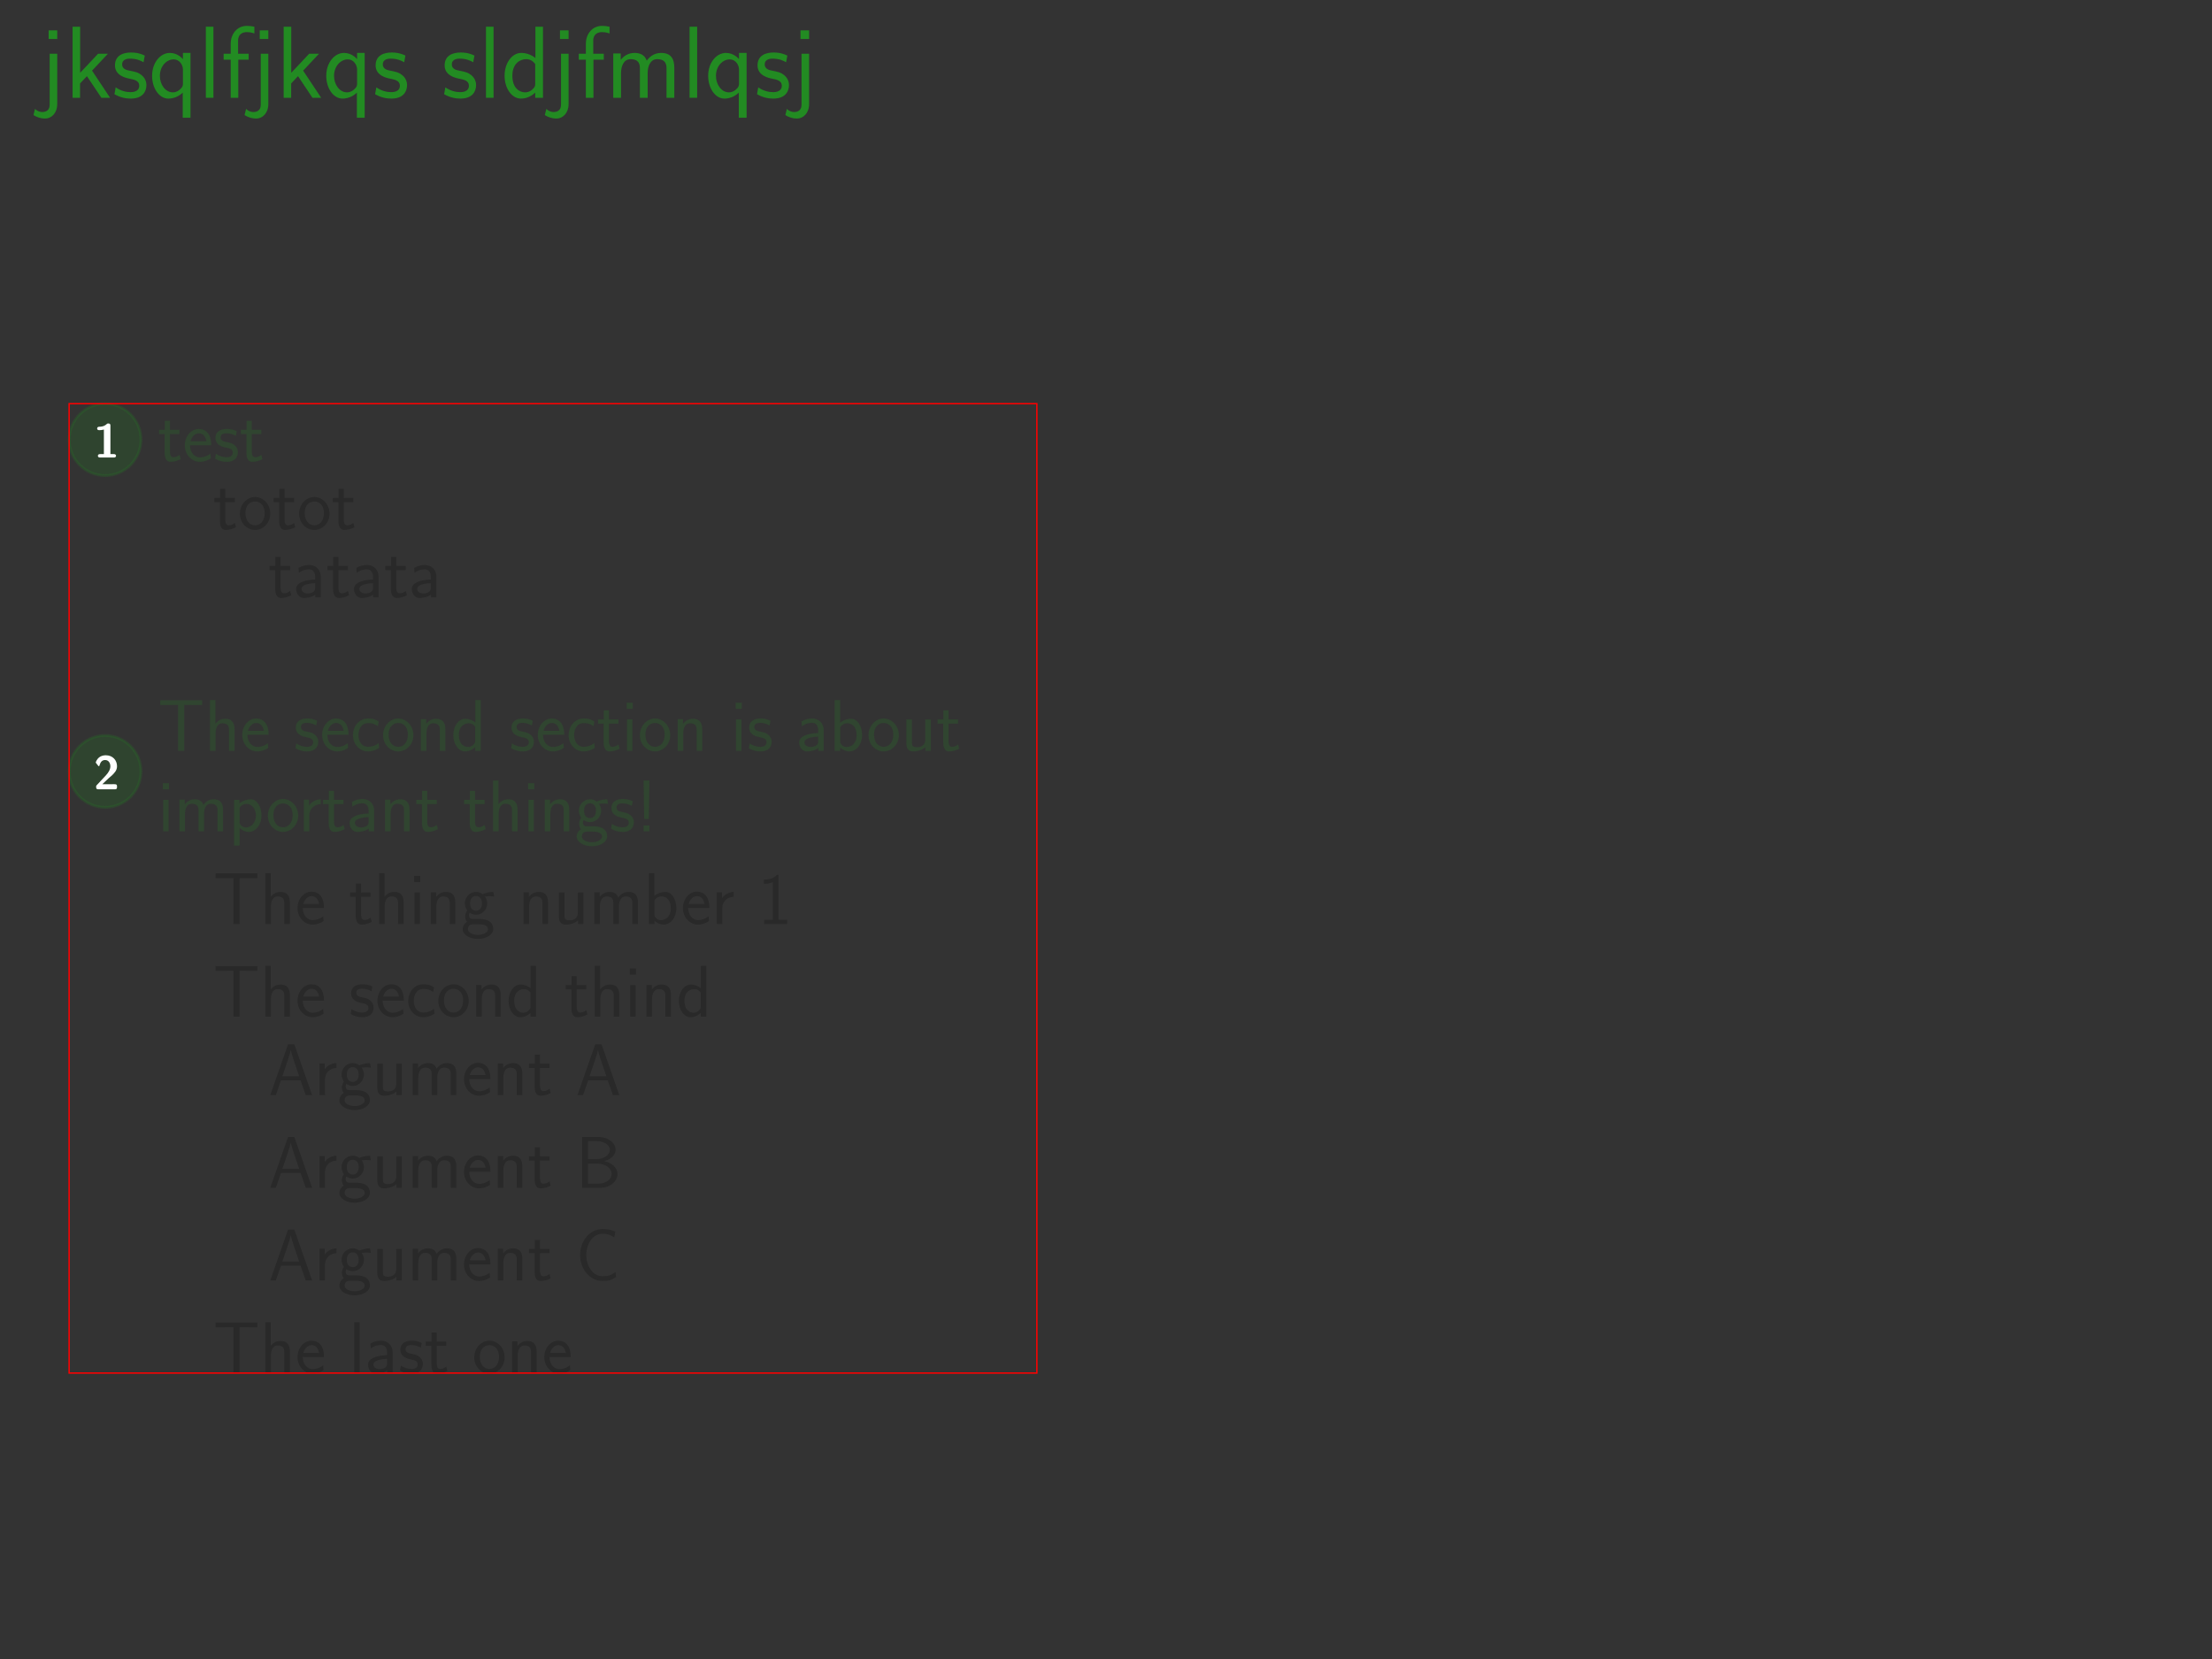 <?xml version="1.0" encoding="utf-8" standalone="no"?>
        <!DOCTYPE svg PUBLIC "-//W3C//DTD SVG 1.1//EN"
        "http://www.w3.org/Graphics/SVG/1.1/DTD/svg11.dtd">
        <svg width='800px' height='600px' style='background-color: white;'
        xmlns="http://www.w3.org/2000/svg" version="1.2" baseProfile="full"
        xmlns:xlink="http://www.w3.org/1999/xlink"
        xmlns:dc="http://purl.org/dc/elements/1.1/"
        xmlns:cc="http://creativecommons.org/ns#"
        xmlns:rdf="http://www.w3.org/1999/02/22-rdf-syntax-ns#"
        shape-rendering="geometricPrecision"
        ><rect width="100%" height="100%" fill="#333333" stroke="none"/><defs><path d='M15.259 -3.208C13.39 -1.953 12.525 -1.59 10.266 -1.59C6.36 -1.59 4.073 -5.802 4.073 -9.652C4.073 -13.752 6.416 -17.797 10.377 -17.797C12.162 -17.797 13.334 -17.295 14.757 -16.402L15.147 -18.606C13.808 -19.276 12.107 -19.583 10.405 -19.583C5.049 -19.583 1.73 -14.645 1.73 -9.652C1.73 -4.156 5.663 0.195 10.126 0.195C12.525 0.195 13.362 0 15.426 -1.311L15.259 -3.208Z' id='g_0'/><use id="g_1" transform="scale(1.071)" xlink:href="#g_0"/><path d='M10.098 -17.49H12.413C12.748 -17.49 13.083 -17.463 13.418 -17.463H16.905V-19.276H0.948V-17.463H4.435C4.77 -17.463 5.105 -17.49 5.44 -17.49H7.755V0H10.098V-17.49Z' id='g_2'/><use id="g_3" transform="scale(1.071)" xlink:href="#g_2"/><path d='M10.489 -7.894C10.489 -10.517 8.62 -12.33 6.109 -12.33C4.882 -12.33 3.543 -12.107 2.008 -11.214L2.176 -9.373C2.873 -9.875 4.073 -10.684 6.081 -10.684C7.504 -10.684 8.369 -9.596 8.369 -7.867V-6.806C3.905 -6.667 1.116 -5.384 1.116 -3.18C1.116 -2.036 1.813 0.223 4.129 0.223C4.547 0.223 6.806 0.167 8.424 -1.032V0H10.489V-7.894ZM8.369 -3.682C8.369 -3.18 8.369 -2.511 7.532 -2.008C6.806 -1.534 5.886 -1.478 5.495 -1.478C4.101 -1.478 3.152 -2.26 3.152 -3.236C3.152 -5.189 7.504 -5.384 8.369 -5.412V-3.682Z' id='g_4'/><use id="g_5" transform="scale(1.071)" xlink:href="#g_4"/><path d='M4.156 -19.359H2.092V0H4.212V-1.255C5.272 -0.223 6.555 0.223 7.699 0.223C10.377 0.223 12.553 -2.483 12.553 -6.025C12.553 -9.261 10.879 -12.218 8.397 -12.218C6.639 -12.218 5.077 -11.493 4.156 -10.74V-19.359ZM4.212 -9.094C4.826 -9.875 5.691 -10.517 6.918 -10.517C8.564 -10.517 10.433 -9.317 10.433 -6.025C10.433 -2.511 8.201 -1.478 6.667 -1.478C6.109 -1.478 5.523 -1.618 4.965 -2.092C4.212 -2.762 4.212 -3.18 4.212 -3.571V-9.094Z' id='g_6'/><use id="g_7" transform="scale(1.071)" xlink:href="#g_6"/><path d='M10.907 -6.109C10.907 -7.03 10.851 -8.815 9.959 -10.293C8.982 -11.883 7.392 -12.33 6.193 -12.33C3.292 -12.33 0.837 -9.596 0.837 -6.053C0.837 -2.594 3.375 0.223 6.583 0.223C7.839 0.223 9.373 -0.139 10.768 -1.144C10.768 -1.255 10.712 -1.869 10.684 -1.897C10.684 -1.953 10.6 -2.817 10.6 -2.929C9.261 -1.841 7.727 -1.478 6.611 -1.478C4.826 -1.478 2.901 -2.985 2.817 -6.109H10.907ZM3.041 -7.643C3.403 -9.178 4.631 -10.628 6.193 -10.628C6.611 -10.628 8.564 -10.572 9.066 -7.643H3.041Z' id='g_8'/><use id="g_9" transform="scale(1.071)" xlink:href="#g_8"/><path d='M4.686 -10.377H7.504V-11.995H4.631V-15.566C4.631 -17.546 6.137 -17.881 7.002 -17.881C7.281 -17.881 8.062 -17.881 9.066 -17.518V-19.359C8.424 -19.499 7.643 -19.583 7.03 -19.583C4.435 -19.583 2.622 -17.463 2.622 -14.701V-11.995H0.697V-10.377H2.622V0H4.686V-10.377Z' id='g_10'/><use id="g_11" transform="scale(1.071)" xlink:href="#g_10"/><path d='M4.129 -19.359H2.064V0H4.129V-19.359Z' id='g_12'/><use id="g_13" transform="scale(1.071)" xlink:href="#g_12"/><path d='M11.409 -8.145C11.409 -9.903 10.991 -12.218 7.839 -12.218C6.053 -12.218 4.882 -11.298 4.101 -10.349V-12.079H2.064V0H4.184V-6.751C4.184 -8.508 4.854 -10.517 6.751 -10.517C9.205 -10.517 9.289 -8.871 9.289 -7.922V0H11.409V-8.145Z' id='g_14'/><use id="g_15" transform="scale(1.071)" xlink:href="#g_14"/><path d='M12.33 -5.97C12.33 -9.54 9.68 -12.33 6.555 -12.33C3.347 -12.33 0.753 -9.457 0.753 -5.97C0.753 -2.427 3.431 0.223 6.528 0.223C9.708 0.223 12.33 -2.511 12.33 -5.97ZM6.555 -1.534C4.575 -1.534 2.873 -3.152 2.873 -6.193C2.873 -9.429 4.854 -10.628 6.528 -10.628C8.341 -10.628 10.21 -9.317 10.21 -6.193C10.21 -3.041 8.397 -1.534 6.555 -1.534Z' id='g_16'/><use id="g_17" transform="scale(1.071)" xlink:href="#g_16"/><path d='M8.982 -11.493C7.336 -12.274 6.053 -12.33 5.216 -12.33C3.236 -12.33 0.865 -11.632 0.865 -8.815S3.933 -5.384 4.77 -5.216C6.053 -4.965 7.476 -4.686 7.476 -3.292C7.476 -1.534 5.467 -1.534 5.105 -1.534C3.989 -1.534 2.455 -1.841 1.06 -2.845L0.725 -0.976C2.315 -0.056 3.85 0.223 5.133 0.223C8.564 0.223 9.429 -1.869 9.429 -3.459C9.429 -4.826 8.648 -5.746 8.118 -6.165C7.197 -6.89 6.862 -6.974 4.575 -7.448C4.184 -7.504 2.817 -7.811 2.817 -9.066C2.817 -10.656 4.575 -10.656 4.965 -10.656C6.779 -10.656 7.894 -10.098 8.648 -9.68L8.982 -11.493Z' id='g_18'/><use id="g_19" transform="scale(1.071)" xlink:href="#g_18"/><path d='M4.659 -10.377H8.285V-11.995H4.659V-15.426H2.678V-11.995H0.474V-10.377H2.622V-3.32C2.622 -1.73 2.985 0.223 4.826 0.223C6.221 0.223 7.504 -0.167 8.731 -0.809L8.285 -2.455C7.615 -1.869 6.806 -1.534 5.942 -1.534C4.714 -1.534 4.659 -3.096 4.659 -3.794V-10.377Z' id='g_20'/><use id="g_21" transform="scale(1.071)" xlink:href="#g_20"/><path d='M4.598 -8.652C4.598 -8.898 4.598 -9.273 4.028 -9.273C3.769 -9.273 3.717 -9.247 3.562 -9.092C3.329 -8.885 2.836 -8.405 1.554 -8.38C1.321 -8.38 0.984 -8.289 0.984 -7.913C0.984 -7.447 1.438 -7.447 1.606 -7.447C1.995 -7.447 2.448 -7.512 2.823 -7.615V-0.933H1.813C1.645 -0.933 1.192 -0.933 1.192 -0.466S1.645 0 1.813 0H5.504C5.647 0 6.126 0 6.126 -0.466S5.647 -0.933 5.504 -0.933H4.598V-8.652Z' id='g_22'/><path d='M7.791 -4.364C7.791 -5.021 7.751 -6.296 7.113 -7.352C6.416 -8.488 5.28 -8.807 4.423 -8.807C2.351 -8.807 0.598 -6.854 0.598 -4.324C0.598 -1.853 2.411 0.159 4.702 0.159C5.599 0.159 6.695 -0.1 7.691 -0.817C7.691 -0.897 7.651 -1.335 7.631 -1.355C7.631 -1.395 7.572 -2.012 7.572 -2.092C6.615 -1.315 5.519 -1.056 4.722 -1.056C3.447 -1.056 2.072 -2.132 2.012 -4.364H7.791ZM2.172 -5.46C2.431 -6.555 3.308 -7.592 4.423 -7.592C4.722 -7.592 6.117 -7.552 6.476 -5.46H2.172Z' id='g_23'/><path d='M6.416 -8.209C5.24 -8.767 4.324 -8.807 3.726 -8.807C2.311 -8.807 0.618 -8.309 0.618 -6.296S2.809 -3.846 3.407 -3.726C4.324 -3.547 5.34 -3.347 5.34 -2.351C5.34 -1.096 3.905 -1.096 3.646 -1.096C2.849 -1.096 1.753 -1.315 0.757 -2.032L0.518 -0.697C1.654 -0.04 2.75 0.159 3.666 0.159C6.117 0.159 6.735 -1.335 6.735 -2.471C6.735 -3.447 6.177 -4.105 5.798 -4.403C5.141 -4.922 4.902 -4.981 3.268 -5.32C2.989 -5.36 2.012 -5.579 2.012 -6.476C2.012 -7.611 3.268 -7.611 3.547 -7.611C4.842 -7.611 5.639 -7.213 6.177 -6.914L6.416 -8.209Z' id='g_24'/><path d='M3.328 -7.412H5.918V-8.568H3.328V-11.019H1.913V-8.568H0.339V-7.412H1.873V-2.371C1.873 -1.235 2.132 0.159 3.447 0.159C4.443 0.159 5.36 -0.12 6.237 -0.578L5.918 -1.753C5.44 -1.335 4.862 -1.096 4.244 -1.096C3.367 -1.096 3.328 -2.212 3.328 -2.71V-7.412Z' id='g_25'/><path d='M8.807 -4.264C8.807 -6.814 6.914 -8.807 4.682 -8.807C2.391 -8.807 0.538 -6.755 0.538 -4.264C0.538 -1.733 2.451 0.159 4.663 0.159C6.934 0.159 8.807 -1.793 8.807 -4.264ZM4.682 -1.096C3.268 -1.096 2.052 -2.252 2.052 -4.423C2.052 -6.735 3.467 -7.592 4.663 -7.592C5.958 -7.592 7.293 -6.655 7.293 -4.423C7.293 -2.172 5.998 -1.096 4.682 -1.096Z' id='g_26'/><path d='M0.842 -1.101C0.712 -0.971 0.712 -0.945 0.712 -0.725V-0.622C0.712 -0.155 0.855 0 1.334 0H5.776C6.268 0 6.398 -0.168 6.398 -0.622V-0.777C6.398 -0.984 6.398 -1.23 6.126 -1.347C6.035 -1.399 5.621 -1.399 5.362 -1.399C5.077 -1.399 4.766 -1.386 4.481 -1.386H2.383L4.093 -3.005C4.287 -3.173 4.779 -3.575 4.973 -3.756C5.686 -4.455 6.398 -5.142 6.398 -6.294C6.398 -7.874 5.258 -9.273 3.354 -9.273C2.901 -9.273 2.163 -9.208 1.541 -8.703C1.425 -8.613 0.829 -8.146 0.596 -7.279L1.243 -6.45C1.321 -6.346 1.36 -6.294 1.451 -6.294C1.567 -6.294 1.593 -6.385 1.632 -6.54C1.891 -7.434 2.331 -7.978 3.16 -7.978C4.17 -7.978 4.585 -7.059 4.585 -6.268C4.585 -5.44 4.093 -4.572 3.316 -3.743L0.842 -1.101Z' id='g_27'/><path d='M3.786 -13.828H2.192L2.351 -3.367H3.626L3.786 -13.828ZM2.192 0H3.786V-1.594H2.192V0Z' id='g_28'/><path d='M7.213 -12.493H8.867C9.106 -12.493 9.345 -12.473 9.584 -12.473H12.075V-13.768H0.677V-12.473H3.168C3.407 -12.473 3.646 -12.493 3.885 -12.493H5.539V0H7.213V-12.493Z' id='g_29'/><path d='M7.492 -5.639C7.492 -7.512 6.157 -8.807 4.364 -8.807C3.487 -8.807 2.531 -8.648 1.435 -8.01L1.554 -6.695C2.052 -7.054 2.909 -7.631 4.344 -7.631C5.36 -7.631 5.978 -6.854 5.978 -5.619V-4.862C2.79 -4.762 0.797 -3.846 0.797 -2.271C0.797 -1.455 1.295 0.159 2.949 0.159C3.248 0.159 4.862 0.12 6.017 -0.737V0H7.492V-5.639ZM5.978 -2.63C5.978 -2.271 5.978 -1.793 5.38 -1.435C4.862 -1.096 4.204 -1.056 3.925 -1.056C2.929 -1.056 2.252 -1.614 2.252 -2.311C2.252 -3.706 5.36 -3.846 5.978 -3.866V-2.63Z' id='g_30'/><path d='M2.969 -13.828H1.494V0H3.009V-0.897C3.766 -0.159 4.682 0.159 5.499 0.159C7.412 0.159 8.966 -1.773 8.966 -4.304C8.966 -6.615 7.771 -8.727 5.998 -8.727C4.742 -8.727 3.626 -8.209 2.969 -7.671V-13.828ZM3.009 -6.496C3.447 -7.054 4.065 -7.512 4.941 -7.512C6.117 -7.512 7.452 -6.655 7.452 -4.304C7.452 -1.793 5.858 -1.056 4.762 -1.056C4.364 -1.056 3.945 -1.156 3.547 -1.494C3.009 -1.973 3.009 -2.271 3.009 -2.55V-6.496Z' id='g_31'/><path d='M7.671 -7.95C7.671 -8.09 6.755 -8.488 6.516 -8.568C5.858 -8.807 5.021 -8.807 4.802 -8.807C2.212 -8.807 0.658 -6.555 0.658 -4.284C0.658 -1.893 2.391 0.159 4.722 0.159C6.057 0.159 7.014 -0.279 7.791 -0.797L7.671 -2.112C6.814 -1.455 5.818 -1.096 4.742 -1.096C3.188 -1.096 2.172 -2.451 2.172 -4.304C2.172 -5.738 2.829 -7.552 4.822 -7.552C5.918 -7.552 6.535 -7.333 7.452 -6.715L7.671 -7.95Z' id='g_32'/><path d='M8.13 -13.828H6.655V-7.731C6.037 -8.249 5.021 -8.727 3.905 -8.727C2.092 -8.727 0.658 -6.755 0.658 -4.284S2.072 0.159 3.846 0.159C5.22 0.159 6.137 -0.578 6.615 -0.996V0H8.13V-13.828ZM6.615 -2.67C6.615 -2.391 6.615 -2.092 5.998 -1.554C5.599 -1.215 5.121 -1.056 4.663 -1.056C3.587 -1.056 2.172 -1.853 2.172 -4.264C2.172 -6.775 3.766 -7.512 4.862 -7.512C5.599 -7.512 6.197 -7.153 6.615 -6.555V-2.67Z' id='g_33'/><path d='M8.867 -8.727C7.731 -8.707 6.755 -8.488 5.958 -8.11C5.3 -8.628 4.623 -8.727 4.164 -8.727C2.431 -8.727 1.116 -7.293 1.116 -5.619C1.116 -4.543 1.714 -3.726 1.753 -3.686C1.395 -3.188 1.196 -2.65 1.196 -2.052C1.196 -1.355 1.474 -0.857 1.694 -0.578C0.658 0.06 0.518 1.036 0.518 1.415C0.518 2.869 2.331 4.065 4.663 4.065C7.014 4.065 8.827 2.869 8.827 1.395C8.827 -1.355 5.778 -1.375 4.941 -1.375H3.328C3.029 -1.375 2.232 -1.375 2.232 -2.391C2.232 -2.79 2.411 -3.049 2.431 -3.068C2.73 -2.849 3.347 -2.511 4.164 -2.511C5.818 -2.511 7.193 -3.905 7.193 -5.619C7.193 -6.575 6.755 -7.273 6.575 -7.512H6.635C6.695 -7.512 7.532 -7.572 7.831 -7.572C8.468 -7.572 8.528 -7.552 9.086 -7.492L8.867 -8.727ZM4.164 -3.606C3.487 -3.606 2.531 -4.025 2.531 -5.619C2.531 -7.352 3.626 -7.631 4.144 -7.631C4.822 -7.631 5.778 -7.213 5.778 -5.619C5.778 -3.885 4.682 -3.606 4.164 -3.606ZM4.922 0.08C5.4 0.08 7.412 0.08 7.412 1.435C7.412 2.291 6.177 2.969 4.682 2.969C3.168 2.969 1.933 2.311 1.933 1.415C1.933 1.315 1.933 0.08 3.308 0.08H4.922Z' id='g_34'/><path d='M8.149 -5.818C8.149 -7.073 7.851 -8.727 5.599 -8.727C4.344 -8.727 3.527 -8.11 2.949 -7.432V-13.828H1.474V0H2.989V-4.822C2.989 -6.077 3.467 -7.512 4.822 -7.512C6.575 -7.512 6.635 -6.336 6.635 -5.659V0H8.149V-5.818Z' id='g_35'/><path d='M3.049 -13.111H1.375V-11.437H3.049V-13.111ZM2.949 -8.568H1.474V0H2.949V-8.568Z' id='g_36'/><path d='M13.35 -5.818C13.35 -7.153 13.011 -8.727 10.78 -8.727C9.285 -8.727 8.389 -7.791 7.99 -7.213C7.631 -8.269 6.795 -8.727 5.599 -8.727C4.244 -8.727 3.387 -7.95 2.929 -7.392V-8.628H1.474V0H2.989V-4.822C2.989 -5.998 3.427 -7.512 4.842 -7.512C6.655 -7.512 6.655 -6.237 6.655 -5.659V0H8.169V-4.822C8.169 -5.998 8.608 -7.512 10.022 -7.512C11.836 -7.512 11.836 -6.237 11.836 -5.659V0H13.35V-5.818Z' id='g_37'/><path d='M8.149 -5.818C8.149 -7.073 7.851 -8.727 5.599 -8.727C4.324 -8.727 3.487 -8.07 2.929 -7.392V-8.628H1.474V0H2.989V-4.822C2.989 -6.077 3.467 -7.512 4.822 -7.512C6.575 -7.512 6.635 -6.336 6.635 -5.659V0H8.149V-5.818Z' id='g_38'/><path d='M3.009 -0.897C3.666 -0.259 4.563 0.159 5.519 0.159C7.372 0.159 8.966 -1.753 8.966 -4.304C8.966 -6.655 7.771 -8.727 6.057 -8.727C5.061 -8.727 3.866 -8.369 2.969 -7.651V-8.568H1.494V3.885H3.009V-0.897ZM3.009 -6.476C3.168 -6.715 3.846 -7.472 4.941 -7.472C6.336 -7.472 7.452 -6.037 7.452 -4.304C7.452 -2.331 6.097 -1.056 4.762 -1.056C4.364 -1.056 3.945 -1.156 3.547 -1.494C3.009 -1.973 3.009 -2.271 3.009 -2.55V-6.476Z' id='g_39'/><path d='M2.969 -4.244C2.969 -6.117 4.344 -7.372 6.097 -7.412V-8.727C4.822 -8.707 3.626 -8.07 2.909 -7.034V-8.628H1.494V0H2.969V-4.244Z' id='g_40'/><path d='M8.149 -8.568H6.635V-3.068C6.635 -1.594 5.559 -0.996 4.423 -0.996C3.108 -0.996 2.989 -1.435 2.989 -2.252V-8.568H1.474V-2.152C1.474 -0.598 2.012 0.159 3.387 0.159C4.065 0.159 5.599 0 6.675 -0.996V0H8.149V-8.568Z' id='g_41'/><path d='M5.659 -13.39H5.28C4.204 -12.274 2.949 -12.115 1.674 -12.075V-10.919C2.252 -10.939 3.188 -10.979 4.125 -11.397V-1.156H1.773V0H8.01V-1.156H5.659V-13.39Z' id='g_42'/><path d='M2.949 -13.828H1.474V0H2.949V-13.828Z' id='g_43'/><path d='M1.243 -7.188C1.347 -7.033 1.412 -7.033 1.438 -7.033C1.528 -7.033 1.554 -7.084 1.619 -7.175C2.279 -8.121 3.199 -8.121 3.367 -8.121C4.196 -8.121 4.313 -7.693 4.313 -7.059C4.313 -6.877 4.313 -6.256 3.911 -5.763C3.6 -5.401 3.277 -5.375 2.888 -5.349C2.746 -5.336 2.5 -5.323 2.461 -5.297C2.37 -5.258 2.37 -5.181 2.37 -4.973V-4.74C2.37 -4.403 2.383 -4.391 2.72 -4.391H3.29C4.468 -4.391 4.611 -3.652 4.611 -2.655C4.611 -1.787 4.52 -0.933 3.341 -0.933C2.927 -0.933 1.969 -1.023 1.101 -1.839C0.984 -1.956 0.971 -1.969 0.92 -1.969C0.79 -1.969 0.764 -1.852 0.751 -1.826C0.751 -1.813 0.596 -0.997 0.596 -0.933C0.596 -0.764 1.71 0.285 3.406 0.285C5.634 0.285 6.515 -0.907 6.515 -2.629C6.515 -3.795 5.893 -4.585 4.727 -4.883C5.776 -5.453 6.126 -6.294 6.126 -7.033C6.126 -9.105 4.274 -9.273 3.432 -9.273C1.658 -9.273 0.79 -8.004 0.79 -7.9C0.79 -7.823 0.868 -7.719 0.881 -7.706L1.243 -7.188Z' id='g_44'/><path d='M8.568 -13.848H6.974V-12.254H8.568V-13.848ZM8.508 -8.568H7.034V0H8.508V-8.568ZM3.347 -7.412H5.519V-8.568H3.308V-11.178C3.308 -12.234 3.786 -12.772 4.423 -12.772C4.802 -12.772 5.181 -12.672 5.519 -12.493V-13.828C5.36 -13.868 4.902 -13.988 4.423 -13.988C2.929 -13.988 1.873 -12.473 1.873 -10.54V-8.568H0.498V-7.412H1.873V0H3.347V-7.412Z' id='g_45'/><path d='M0.505 -3.393C0.401 -3.199 0.401 -3.16 0.401 -2.927V-2.603C0.401 -2.189 0.492 -1.982 1.023 -1.982H3.937V-0.622C3.937 -0.207 4.028 0 4.559 0H4.922C5.414 0 5.543 -0.168 5.543 -0.622V-1.982H6.087C6.489 -1.982 6.709 -2.072 6.709 -2.59C6.709 -3.069 6.54 -3.199 6.087 -3.199H5.543V-8.367C5.543 -8.833 5.401 -8.988 4.922 -8.988H3.976C3.73 -8.988 3.536 -8.988 3.38 -8.69L0.505 -3.393ZM1.748 -3.199C3.821 -7.007 3.937 -7.408 4.002 -7.628H4.015V-3.199H1.748Z' id='g_46'/><path d='M10.899 -2.291C9.564 -1.395 8.946 -1.136 7.333 -1.136C4.543 -1.136 2.909 -4.144 2.909 -6.894C2.909 -9.823 4.583 -12.712 7.412 -12.712C8.687 -12.712 9.524 -12.354 10.54 -11.716L10.819 -13.29C9.863 -13.768 8.648 -13.988 7.432 -13.988C3.606 -13.988 1.235 -10.461 1.235 -6.894C1.235 -2.969 4.045 0.139 7.233 0.139C8.946 0.139 9.544 0 11.019 -0.936L10.899 -2.291Z' id='g_47'/><path d='M10.74 -11.13C10.74 -11.326 9.457 -11.883 9.122 -11.995C8.201 -12.33 7.03 -12.33 6.723 -12.33C3.096 -12.33 0.921 -9.178 0.921 -5.998C0.921 -2.65 3.347 0.223 6.611 0.223C8.48 0.223 9.819 -0.391 10.907 -1.116L10.74 -2.957C9.54 -2.036 8.145 -1.534 6.639 -1.534C4.463 -1.534 3.041 -3.431 3.041 -6.025C3.041 -8.034 3.961 -10.572 6.751 -10.572C8.285 -10.572 9.15 -10.266 10.433 -9.401L10.74 -11.13Z' id='g_48'/><path d='M11.381 -19.359H9.317V-10.823C8.452 -11.549 7.03 -12.218 5.467 -12.218C2.929 -12.218 0.921 -9.457 0.921 -5.998S2.901 0.223 5.384 0.223C7.309 0.223 8.592 -0.809 9.261 -1.395V0H11.381V-19.359ZM9.261 -3.738C9.261 -3.347 9.261 -2.929 8.397 -2.176C7.839 -1.702 7.169 -1.478 6.528 -1.478C5.021 -1.478 3.041 -2.594 3.041 -5.97C3.041 -9.484 5.272 -10.517 6.806 -10.517C7.839 -10.517 8.675 -10.014 9.261 -9.178V-3.738Z' id='g_49'/><path d='M11.409 -8.145C11.409 -9.903 10.991 -12.218 7.839 -12.218C6.081 -12.218 4.937 -11.353 4.129 -10.405V-19.359H2.064V0H4.184V-6.751C4.184 -8.508 4.854 -10.517 6.751 -10.517C9.205 -10.517 9.289 -8.871 9.289 -7.922V0H11.409V-8.145Z' id='g_50'/><path d='M4.268 -18.355H1.925V-16.012H4.268V-18.355ZM4.129 -11.995H2.064V0H4.129V-11.995Z' id='g_51'/><path d='M7.922 -18.746H7.392C5.886 -17.184 4.129 -16.96 2.343 -16.905V-15.287C3.152 -15.315 4.463 -15.37 5.774 -15.956V-1.618H2.483V0H11.214V-1.618H7.922V-18.746Z' id='g_52'/><path d='M11.409 -11.995H9.289V-4.296C9.289 -2.232 7.783 -1.395 6.193 -1.395C4.352 -1.395 4.184 -2.008 4.184 -3.152V-11.995H2.064V-3.013C2.064 -0.837 2.817 0.223 4.742 0.223C5.691 0.223 7.839 0 9.345 -1.395V0H11.409V-11.995Z' id='g_53'/><path d='M7.197 -5.914C7.978 -6.723 9.15 -7.699 9.959 -8.675C10.74 -9.624 11.772 -10.963 11.772 -12.916C11.772 -15.984 9.708 -18.746 6.193 -18.746C3.431 -18.746 1.841 -17.016 1.088 -14.31L2.176 -12.804C2.79 -15.342 3.654 -16.96 5.83 -16.96C8.229 -16.96 9.568 -15.008 9.568 -12.86C9.568 -10.293 7.615 -8.313 6.137 -6.834C4.491 -5.189 2.873 -3.515 1.311 -1.785V0H11.772V-1.897H7.03C6.695 -1.897 6.36 -1.869 6.025 -1.869H3.236V-1.897L7.197 -5.914Z' id='g_54'/><path d='M7.073 -13.828H5.36L0.518 0H2.032L3.427 -4.025H8.767L10.182 0H11.915L7.073 -13.828ZM8.389 -5.141H3.806C4.762 -7.93 5.958 -11.397 6.097 -12.294H6.117C6.257 -11.477 6.655 -10.281 6.994 -9.265L8.389 -5.141Z' id='g_55'/><path d='M1.773 -13.828V0H6.735C9.445 0 11.417 -1.793 11.417 -3.746C11.417 -5.26 10.122 -6.795 7.791 -7.233C10.381 -7.99 10.899 -9.504 10.899 -10.361C10.899 -12.154 8.946 -13.828 6.217 -13.828H1.773ZM3.387 -7.791V-12.712H5.679C7.731 -12.712 9.345 -11.656 9.345 -10.341C9.345 -9.146 8.07 -7.791 5.499 -7.791H3.387ZM3.387 -1.116V-6.575H6.037C8.189 -6.575 9.843 -5.24 9.843 -3.766C9.843 -2.411 8.389 -1.116 6.177 -1.116H3.387Z' id='g_56'/><path d='M4.854 -18.355H2.511V-16.012H4.854V-18.355ZM-1.618 4.714C-0.725 5.272 0.363 5.663 1.534 5.663C3.292 5.663 4.854 4.156 4.854 1.674V-11.995H2.79V1.925C2.79 3.626 1.506 3.877 0.781 3.877C0.167 3.877 -0.558 3.682 -1.2 3.013L-1.618 4.714Z' id='g_57'/><path d='M7.392 -7.392L11.716 -11.995H9.038L4.156 -6.806V-19.359H2.092V0H4.129V-3.905L5.998 -5.886L9.931 0H12.302L7.392 -7.392Z' id='g_58'/><path d='M18.69 -8.145C18.69 -10.014 18.216 -12.218 15.091 -12.218C12.999 -12.218 11.744 -10.907 11.186 -10.098C10.684 -11.577 9.512 -12.218 7.839 -12.218C5.942 -12.218 4.742 -11.13 4.101 -10.349V-12.079H2.064V0H4.184V-6.751C4.184 -8.397 4.798 -10.517 6.779 -10.517C9.317 -10.517 9.317 -8.731 9.317 -7.922V0H11.437V-6.751C11.437 -8.397 12.051 -10.517 14.031 -10.517C16.57 -10.517 16.57 -8.731 16.57 -7.922V0H18.69V-8.145Z' id='g_59'/><path d='M11.381 -12.218H9.317V-10.517C9.205 -10.656 7.922 -12.218 5.746 -12.218C3.208 -12.218 0.921 -9.624 0.921 -5.97C0.921 -2.594 2.845 0.223 5.356 0.223C6.528 0.223 8.006 -0.195 9.261 -1.395V5.44H11.381V-12.218ZM9.317 -3.822C9.317 -3.459 9.317 -2.957 8.452 -2.232C8.229 -2.036 7.615 -1.478 6.555 -1.478C4.575 -1.478 3.041 -3.543 3.041 -5.97C3.041 -8.675 4.91 -10.461 6.806 -10.461C8.397 -10.461 9.317 -8.899 9.317 -7.727V-3.822Z' id='g_60'/><path d='M5.181 -3.706V-4.862H0.199V-3.706H5.181Z' id='g_61'/><path d='M9.903 -19.359H7.504L0.725 0H2.845L4.798 -5.635H12.274L14.255 0H16.681L9.903 -19.359ZM11.744 -7.197H5.328C6.667 -11.102 8.341 -15.956 8.536 -17.211H8.564C8.759 -16.068 9.317 -14.394 9.791 -12.971L11.744 -7.197Z' id='g_62'/><path d='M8.536 -1.897C6.304 -1.897 5.3 -1.897 4.798 -1.869V-9.178H13.446V-10.879H4.798V-17.518H8.397C8.731 -17.518 9.066 -17.49 9.401 -17.49H14.171V-19.304H2.455V0H14.533V-1.925L8.536 -1.897Z' id='g_63'/><path d='M4.77 -19.359H2.427V0H4.77V-19.359Z' id='g_64'/><path d='M7.281 -1.813C6.946 -1.813 6.611 -1.785 6.276 -1.785H4.798V-19.359H2.455V0H13.083V-1.813H7.281Z' id='g_65'/><path d='M9.178 -8.062C12.525 -8.062 15.259 -10.656 15.259 -13.725C15.259 -16.737 12.637 -19.359 9.01 -19.359H2.483V0H4.826V-8.062H9.178ZM8.397 -17.797C11.632 -17.797 13.055 -15.761 13.055 -13.725C13.055 -11.828 11.744 -9.68 8.397 -9.68H4.77V-17.797H8.397Z' id='g_66'/></defs><defs><g id="f04d50c27d1256a87a89774270c15e40" transform="translate(0,0)" class="circle" ><circle cx="13.0" cy="13.0" r="13" style="fill:ForestGreen;stroke-width:1px;opacity:0.2;stroke:ForestGreen;" /></g><g id="29bc3b028a8cd6e8929fdc5131898996" transform="translate(8.769,7.526)" class="text" >b'<g id="page1" opacity="1" transform="scale(1.328) translate(57.1,72.0)"><g fill="#ffffff"><use x="-57.056" xlink:href="#g_22" y="-63.006"/></g></g>'</g><g id="5c17158ed2f3091292870f53acad0324" transform="translate(32.0,6.175)" class="text" >b'<g id="page2" opacity="0.2" transform="scale(1.328) translate(57.1,72.0)"><a style="fill:black;" xlink:href="#1-0" xlink:title="1-0"><g fill="#228b22"><use x="-57.056" xlink:href="#g_25" y="-60.972"/><use x="-50.29" xlink:href="#g_23" y="-60.972"/><use x="-41.962" xlink:href="#g_24" y="-60.972"/><use x="-34.779" xlink:href="#g_25" y="-60.972"/></g><rect fill="white" fill-opacity="0" height="11.028" width="29.043" x="-57.056" y="-72"/></a></g>'</g><g id="a3a9adf795b7807ca2c76a830d27b4a2" transform="translate(52.0,30.8)" class="text" >b'<g id="page3" opacity="0.2" transform="scale(1.328) translate(57.1,72.0)"><a style="fill:black;" xlink:href="#1-0" xlink:title="1-0"><use x="-57.056" xlink:href="#g_25" y="-60.972"/><use x="-50.29" xlink:href="#g_26" y="-60.972"/><use x="-40.921" xlink:href="#g_25" y="-60.972"/><use x="-34.155" xlink:href="#g_26" y="-60.972"/><use x="-24.786" xlink:href="#g_25" y="-60.972"/><rect fill="white" fill-opacity="0" height="11.028" width="39.036" x="-57.056" y="-72"/></a></g>'</g><g id="aedb804bce4865d7a1c740cda16266ce" transform="translate(72.0,55.4)" class="text" >b'<g id="page4" opacity="0.2" transform="scale(1.328) translate(57.1,72.0)"><a style="fill:black;" xlink:href="#2-0" xlink:title="2-0"><use x="-57.056" xlink:href="#g_25" y="-60.972"/><use x="-50.29" xlink:href="#g_30" y="-60.972"/><use x="-41.305" xlink:href="#g_25" y="-60.972"/><use x="-34.539" xlink:href="#g_30" y="-60.972"/><use x="-25.555" xlink:href="#g_25" y="-60.972"/><use x="-18.788" xlink:href="#g_30" y="-60.972"/><rect fill="white" fill-opacity="0" height="11.028" width="47.252" x="-57.056" y="-72"/></a></g>'</g><g id="cea3d62651f5e52d712ebeba5ef6708e" transform="translate(0,120.0)" class="circle" ><circle cx="13.0" cy="13.0" r="13" style="fill:ForestGreen;stroke-width:1px;opacity:0.2;stroke:ForestGreen;" /></g><g id="fefa9e501850e82c4071c527a0be57de" transform="translate(8.769,127.526)" class="text" >b'<g id="page5" opacity="1" transform="scale(1.328) translate(57.1,72.0)"><g fill="#ffffff"><use x="-57.056" xlink:href="#g_27" y="-63.006"/></g></g>'</g><g id="6616be16cf57da8a49614b88cf6edd37" transform="translate(32.0,107.178)" class="text" >b'<g id="page6" opacity="0.2" transform="scale(1.328) translate(57.1,72.0)"><a style="fill:black;" xlink:href="#3-0" xlink:title="3-0"><g fill="#228b22"><use x="-57.056" xlink:href="#g_29" y="-58.163"/><use x="-44.292" xlink:href="#g_35" y="-58.163"/><use x="-34.651" xlink:href="#g_23" y="-58.163"/><use x="-20.078" xlink:href="#g_24" y="-58.163"/><use x="-12.895" xlink:href="#g_23" y="-58.163"/><use x="-4.567" xlink:href="#g_32" y="-58.163"/><use x="3.761" xlink:href="#g_26" y="-58.163"/><use x="13.129" xlink:href="#g_38" y="-58.163"/><use x="22.77" xlink:href="#g_33" y="-58.163"/><use x="38.657" xlink:href="#g_24" y="-58.163"/><use x="45.84" xlink:href="#g_23" y="-58.163"/><use x="54.168" xlink:href="#g_32" y="-58.163"/><use x="62.495" xlink:href="#g_25" y="-58.163"/><use x="69.262" xlink:href="#g_36" y="-58.163"/><use x="73.698" xlink:href="#g_26" y="-58.163"/><use x="83.067" xlink:href="#g_38" y="-58.163"/><use x="98.953" xlink:href="#g_36" y="-58.163"/><use x="103.39" xlink:href="#g_24" y="-58.163"/><use x="116.818" xlink:href="#g_30" y="-58.163"/><use x="125.802" xlink:href="#g_31" y="-58.163"/><use x="135.964" xlink:href="#g_26" y="-58.163"/><use x="145.333" xlink:href="#g_41" y="-58.163"/><use x="154.974" xlink:href="#g_25" y="-58.163"/></g><rect fill="white" fill-opacity="0" height="13.837" width="218.796" x="-57.056" y="-72"/><g fill="#228b22"><use x="-57.056" xlink:href="#g_36" y="-36.245"/><use x="-52.62" xlink:href="#g_37" y="-36.245"/><use x="-37.774" xlink:href="#g_39" y="-36.245"/><use x="-27.613" xlink:href="#g_26" y="-36.245"/><use x="-18.764" xlink:href="#g_40" y="-36.245"/><use x="-12.382" xlink:href="#g_25" y="-36.245"/><use x="-5.616" xlink:href="#g_30" y="-36.245"/><use x="3.368" xlink:href="#g_38" y="-36.245"/><use x="13.009" xlink:href="#g_25" y="-36.245"/><use x="26.021" xlink:href="#g_25" y="-36.245"/><use x="32.788" xlink:href="#g_35" y="-36.245"/><use x="42.429" xlink:href="#g_36" y="-36.245"/><use x="46.865" xlink:href="#g_38" y="-36.245"/><use x="56.506" xlink:href="#g_34" y="-36.245"/><use x="65.875" xlink:href="#g_24" y="-36.245"/><use x="73.057" xlink:href="#g_28" y="-36.245"/></g><rect fill="white" fill-opacity="0" height="17.713" width="136.087" x="-57.056" y="-50.082"/></a></g>'</g><g id="fe3d34d3652a4399ffbdc315932c4bd3" transform="translate(52.0,169.8)" class="text" >b'<g id="page7" opacity="0.2" transform="scale(1.328) translate(57.1,72.0)"><a style="fill:black;" xlink:href="#4-0" xlink:title="4-0"><use x="-57.056" xlink:href="#g_29" y="-58.163"/><use x="-44.292" xlink:href="#g_35" y="-58.163"/><use x="-34.651" xlink:href="#g_23" y="-58.163"/><use x="-20.078" xlink:href="#g_25" y="-58.163"/><use x="-13.311" xlink:href="#g_35" y="-58.163"/><use x="-3.67" xlink:href="#g_36" y="-58.163"/><use x="0.766" xlink:href="#g_38" y="-58.163"/><use x="10.407" xlink:href="#g_34" y="-58.163"/><use x="26.021" xlink:href="#g_38" y="-58.163"/><use x="35.662" xlink:href="#g_41" y="-58.163"/><use x="45.303" xlink:href="#g_37" y="-58.163"/><use x="60.149" xlink:href="#g_31" y="-58.163"/><use x="70.311" xlink:href="#g_23" y="-58.163"/><use x="78.638" xlink:href="#g_40" y="-58.163"/><use x="91.266" xlink:href="#g_42" y="-58.163"/><rect fill="white" fill-opacity="0" height="17.713" width="157.691" x="-57.056" y="-72"/></a></g>'</g><g id="0d88b9465dda1a097a606aacffcdc215" transform="translate(52.0,203.3)" class="text" >b'<g id="page8" opacity="0.2" transform="scale(1.328) translate(57.1,72.0)"><a style="fill:black;" xlink:href="#5-0" xlink:title="5-0"><use x="-57.056" xlink:href="#g_29" y="-58.163"/><use x="-44.292" xlink:href="#g_35" y="-58.163"/><use x="-34.651" xlink:href="#g_23" y="-58.163"/><use x="-20.078" xlink:href="#g_24" y="-58.163"/><use x="-12.895" xlink:href="#g_23" y="-58.163"/><use x="-4.567" xlink:href="#g_32" y="-58.163"/><use x="3.761" xlink:href="#g_26" y="-58.163"/><use x="13.129" xlink:href="#g_38" y="-58.163"/><use x="22.77" xlink:href="#g_33" y="-58.163"/><use x="38.657" xlink:href="#g_25" y="-58.163"/><use x="45.423" xlink:href="#g_35" y="-58.163"/><use x="55.064" xlink:href="#g_36" y="-58.163"/><use x="59.501" xlink:href="#g_38" y="-58.163"/><use x="69.142" xlink:href="#g_33" y="-58.163"/><rect fill="white" fill-opacity="0" height="13.837" width="135.839" x="-57.056" y="-72"/></a></g>'</g><g id="23774bb69ea24f8fa6d02892b4d2877b" transform="translate(72.0,231.7)" class="text" >b'<g id="page9" opacity="0.2" transform="scale(1.328) translate(57.1,72.0)"><a style="fill:black;" xlink:href="#6-0" xlink:title="6-0"><use x="-57.056" xlink:href="#g_55" y="-58.163"/><use x="-44.612" xlink:href="#g_40" y="-58.163"/><use x="-38.231" xlink:href="#g_34" y="-58.163"/><use x="-28.862" xlink:href="#g_41" y="-58.163"/><use x="-19.221" xlink:href="#g_37" y="-58.163"/><use x="-4.375" xlink:href="#g_23" y="-58.163"/><use x="3.953" xlink:href="#g_38" y="-58.163"/><use x="13.594" xlink:href="#g_25" y="-58.163"/><use x="26.606" xlink:href="#g_55" y="-58.163"/><rect fill="white" fill-opacity="0" height="17.713" width="96.106" x="-57.056" y="-72"/></a></g>'</g><g id="9e8396be319b592b4f60ae7d82a0e068" transform="translate(72.0,265.2)" class="text" >b'<g id="page10" opacity="0.2" transform="scale(1.328) translate(57.1,72.0)"><a style="fill:black;" xlink:href="#7-0" xlink:title="7-0"><use x="-57.056" xlink:href="#g_55" y="-58.163"/><use x="-44.612" xlink:href="#g_40" y="-58.163"/><use x="-38.231" xlink:href="#g_34" y="-58.163"/><use x="-28.862" xlink:href="#g_41" y="-58.163"/><use x="-19.221" xlink:href="#g_37" y="-58.163"/><use x="-4.375" xlink:href="#g_23" y="-58.163"/><use x="3.953" xlink:href="#g_38" y="-58.163"/><use x="13.594" xlink:href="#g_25" y="-58.163"/><use x="26.606" xlink:href="#g_56" y="-58.163"/><rect fill="white" fill-opacity="0" height="17.713" width="96.13" x="-57.056" y="-72"/></a></g>'</g><g id="bedd46ca34815a7051dc200e63bc83d9" transform="translate(72.0,298.7)" class="text" >b'<g id="page11" opacity="0.2" transform="scale(1.328) translate(57.1,72.0)"><a style="fill:black;" xlink:href="#7-0" xlink:title="7-0"><use x="-57.056" xlink:href="#g_55" y="-58.163"/><use x="-44.612" xlink:href="#g_40" y="-58.163"/><use x="-38.231" xlink:href="#g_34" y="-58.163"/><use x="-28.862" xlink:href="#g_41" y="-58.163"/><use x="-19.221" xlink:href="#g_37" y="-58.163"/><use x="-4.375" xlink:href="#g_23" y="-58.163"/><use x="3.953" xlink:href="#g_38" y="-58.163"/><use x="13.594" xlink:href="#g_25" y="-58.163"/><use x="26.606" xlink:href="#g_47" y="-58.163"/><rect fill="white" fill-opacity="0" height="17.713" width="95.633" x="-57.056" y="-72"/></a></g>'</g><g id="db5972b83010ca6f7c2b1911361e4b82" transform="translate(52.0,332.2)" class="text" >b'<g id="page12" opacity="0.2" transform="scale(1.328) translate(57.1,72.0)"><a style="fill:black;" xlink:href="#7-0" xlink:title="7-0"><use x="-57.056" xlink:href="#g_29" y="-58.163"/><use x="-44.292" xlink:href="#g_35" y="-58.163"/><use x="-34.651" xlink:href="#g_23" y="-58.163"/><use x="-20.078" xlink:href="#g_43" y="-58.163"/><use x="-15.641" xlink:href="#g_30" y="-58.163"/><use x="-6.657" xlink:href="#g_24" y="-58.163"/><use x="0.526" xlink:href="#g_25" y="-58.163"/><use x="13.538" xlink:href="#g_26" y="-58.163"/><use x="22.907" xlink:href="#g_38" y="-58.163"/><use x="32.548" xlink:href="#g_23" y="-58.163"/><rect fill="white" fill-opacity="0" height="13.837" width="97.931" x="-57.056" y="-72"/></a></g>'</g><g id="640603ae62ea133b813c22596f781ce1" transform="translate(0,10.247)" class="circle" ><circle cx="13.0" cy="13.0" r="13" style="fill:ForestGreen;stroke-width:1px;opacity:1;stroke:ForestGreen;" /></g><g id="71ec219113b8ea52f83eba61e144c75b" transform="translate(8.769,17.774)" class="text" >b'<g id="page1" opacity="1" transform="scale(1.328) translate(57.1,72.0)"><g fill="#ffffff"><use x="-57.056" xlink:href="#g_44" y="-63.006"/></g></g>'</g><g id="847e8559f2d1e62c859650b4a7a7c77f" transform="translate(32.0,0.0)" class="text" >b'<g id="page2" opacity="1" transform="scale(1.328) translate(57.1,72.0)"><a style="fill:black;" xlink:href="#8-0" xlink:title="8-0"><g fill="#228b22"><use x="-57.056" xlink:href="#g_29" y="-58.163"/><use x="-44.292" xlink:href="#g_35" y="-58.163"/><use x="-34.651" xlink:href="#g_23" y="-58.163"/><use x="-22.023" xlink:href="#g_45" y="-58.163"/><use x="-11.998" xlink:href="#g_38" y="-58.163"/><use x="-2.357" xlink:href="#g_30" y="-58.163"/><use x="6.627" xlink:href="#g_43" y="-58.163"/><use x="15.364" xlink:href="#g_24" y="-58.163"/><use x="22.546" xlink:href="#g_23" y="-58.163"/><use x="30.874" xlink:href="#g_32" y="-58.163"/><use x="39.202" xlink:href="#g_25" y="-58.163"/><use x="45.968" xlink:href="#g_36" y="-58.163"/><use x="50.404" xlink:href="#g_26" y="-58.163"/><use x="59.773" xlink:href="#g_38" y="-58.163"/><use x="73.714" xlink:href="#g_30" y="-58.163"/><use x="82.699" xlink:href="#g_31" y="-58.163"/><use x="92.86" xlink:href="#g_26" y="-58.163"/><use x="102.229" xlink:href="#g_41" y="-58.163"/><use x="111.87" xlink:href="#g_25" y="-58.163"/><use x="122.936" xlink:href="#g_25" y="-58.163"/><use x="129.702" xlink:href="#g_35" y="-58.163"/><use x="139.343" xlink:href="#g_23" y="-58.163"/><use x="151.971" xlink:href="#g_39" y="-58.163"/><use x="161.092" xlink:href="#g_40" y="-58.163"/><use x="167.474" xlink:href="#g_23" y="-58.163"/><use x="175.802" xlink:href="#g_61" y="-58.163"/></g><rect fill="white" fill-opacity="0" height="17.713" width="239.103" x="-57.056" y="-72"/><g fill="#228b22"><use x="-57.056" xlink:href="#g_24" y="-36.245"/><use x="-49.873" xlink:href="#g_23" y="-36.245"/><use x="-41.546" xlink:href="#g_38" y="-36.245"/><use x="-31.905" xlink:href="#g_25" y="-36.245"/><use x="-25.138" xlink:href="#g_30" y="-36.245"/><use x="-16.154" xlink:href="#g_25" y="-36.245"/><use x="-9.388" xlink:href="#g_36" y="-36.245"/><use x="-4.951" xlink:href="#g_26" y="-36.245"/><use x="4.417" xlink:href="#g_38" y="-36.245"/></g><rect fill="white" fill-opacity="0" height="13.087" width="71.114" x="-57.056" y="-49.332"/></a></g>'</g><g id="0809ed32990e1879b00f062e4310e205" transform="translate(52.0,57.447)" class="text" >b'<g id="page3" opacity="1" transform="scale(1.328) translate(57.1,72.0)"><a style="fill:black;" xlink:href="#8-0" xlink:title="8-0"><use x="-57.056" xlink:href="#g_29" y="-58.163"/><use x="-44.292" xlink:href="#g_35" y="-58.163"/><use x="-34.651" xlink:href="#g_23" y="-58.163"/><use x="-20.078" xlink:href="#g_25" y="-58.163"/><use x="-13.311" xlink:href="#g_35" y="-58.163"/><use x="-3.67" xlink:href="#g_36" y="-58.163"/><use x="0.766" xlink:href="#g_38" y="-58.163"/><use x="10.407" xlink:href="#g_34" y="-58.163"/><use x="26.021" xlink:href="#g_38" y="-58.163"/><use x="35.662" xlink:href="#g_41" y="-58.163"/><use x="45.303" xlink:href="#g_37" y="-58.163"/><use x="60.149" xlink:href="#g_31" y="-58.163"/><use x="70.311" xlink:href="#g_23" y="-58.163"/><use x="78.638" xlink:href="#g_40" y="-58.163"/><use x="91.266" xlink:href="#g_42" y="-58.163"/><rect fill="white" fill-opacity="0" height="17.713" width="157.691" x="-57.056" y="-72"/></a></g>'</g><g id="eeedb576ab43e868ac04face8da599e3" transform="translate(52.0,90.947)" class="text" >b'<g id="page4" opacity="1" transform="scale(1.328) translate(57.1,72.0)"><a style="fill:black;" xlink:href="#8-0" xlink:title="8-0"><use x="-57.056" xlink:href="#g_29" y="-58.163"/><use x="-44.292" xlink:href="#g_35" y="-58.163"/><use x="-34.651" xlink:href="#g_23" y="-58.163"/><use x="-20.078" xlink:href="#g_24" y="-58.163"/><use x="-12.895" xlink:href="#g_23" y="-58.163"/><use x="-4.567" xlink:href="#g_32" y="-58.163"/><use x="3.761" xlink:href="#g_26" y="-58.163"/><use x="13.129" xlink:href="#g_38" y="-58.163"/><use x="22.77" xlink:href="#g_33" y="-58.163"/><use x="38.657" xlink:href="#g_25" y="-58.163"/><use x="45.423" xlink:href="#g_35" y="-58.163"/><use x="55.064" xlink:href="#g_36" y="-58.163"/><use x="59.501" xlink:href="#g_38" y="-58.163"/><use x="69.142" xlink:href="#g_33" y="-58.163"/><rect fill="white" fill-opacity="0" height="13.837" width="135.839" x="-57.056" y="-72"/></a></g>'</g><g id="e42ecd60c871be742c9829b37920b609" transform="translate(52.0,119.347)" class="text" >b'<g id="page5" opacity="1" transform="scale(1.328) translate(57.1,72.0)"><a style="fill:black;" xlink:href="#8-0" xlink:title="8-0"><use x="-57.056" xlink:href="#g_29" y="-58.163"/><use x="-44.292" xlink:href="#g_35" y="-58.163"/><use x="-34.651" xlink:href="#g_23" y="-58.163"/><use x="-20.078" xlink:href="#g_43" y="-58.163"/><use x="-15.641" xlink:href="#g_30" y="-58.163"/><use x="-6.657" xlink:href="#g_24" y="-58.163"/><use x="0.526" xlink:href="#g_25" y="-58.163"/><use x="13.538" xlink:href="#g_26" y="-58.163"/><use x="22.907" xlink:href="#g_38" y="-58.163"/><use x="32.548" xlink:href="#g_23" y="-58.163"/><rect fill="white" fill-opacity="0" height="13.837" width="97.931" x="-57.056" y="-72"/></a></g>'</g><g id="b9f1ec7ccf853492369ed7c1e5f3e347" transform="translate(0,187.747)" class="circle" ><circle cx="13.0" cy="13.0" r="13" style="fill:ForestGreen;stroke-width:1px;opacity:0.2;stroke:ForestGreen;" /></g><g id="c3a495d5cecb12d0747a149550b8e030" transform="translate(8.769,195.274)" class="text" >b'<g id="page6" opacity="1" transform="scale(1.328) translate(57.1,72.0)"><g fill="#ffffff"><use x="-57.056" xlink:href="#g_46" y="-63.006"/></g></g>'</g><g id="28f0ab255d1bb5029bb1f6b3fa14dbaa" transform="translate(32.0,192.057)" class="text" >b'<g id="page7" opacity="0.2" transform="scale(1.328) translate(57.1,72.0)"><a style="fill:black;" xlink:href="#11-0" xlink:title="11-0"><g fill="#228b22"><use x="-57.056" xlink:href="#g_47" y="-58.163"/><use x="-45.085" xlink:href="#g_26" y="-58.163"/><use x="-35.716" xlink:href="#g_38" y="-58.163"/><use x="-26.075" xlink:href="#g_32" y="-58.163"/><use x="-17.747" xlink:href="#g_43" y="-58.163"/><use x="-13.311" xlink:href="#g_41" y="-58.163"/><use x="-3.67" xlink:href="#g_24" y="-58.163"/><use x="3.512" xlink:href="#g_36" y="-58.163"/><use x="7.949" xlink:href="#g_26" y="-58.163"/><use x="17.317" xlink:href="#g_38" y="-58.163"/></g><rect fill="white" fill-opacity="0" height="13.837" width="84.014" x="-57.056" y="-72"/></a></g>'</g><g id="832f993d913621fe675ff8d61d9ab96a" transform="translate(14.2,35.4)" class="title" >b'<g id="page8" opacity="1" transform="scale(1.328) translate(57.1,52.6)"><g fill="#228b22"><use x="-57.056" xlink:href="#g_57" y="-52.628"/><use x="-50.117" xlink:href="#g_58" y="-52.628"/><use x="-37.348" xlink:href="#g_18" y="-52.628"/><use x="-27.292" xlink:href="#g_60" y="-52.628"/><use x="-13.795" xlink:href="#g_12" y="-52.628"/><use x="-7.584" xlink:href="#g_10" y="-52.628"/><use x="0.431" xlink:href="#g_57" y="-52.628"/><use x="7.37" xlink:href="#g_58" y="-52.628"/><use x="20.139" xlink:href="#g_60" y="-52.628"/><use x="33.637" xlink:href="#g_18" y="-52.628"/><use x="52.436" xlink:href="#g_18" y="-52.628"/><use x="62.492" xlink:href="#g_12" y="-52.628"/><use x="68.703" xlink:href="#g_49" y="-52.628"/><use x="82.2" xlink:href="#g_57" y="-52.628"/><use x="89.139" xlink:href="#g_10" y="-52.628"/><use x="97.155" xlink:href="#g_59" y="-52.628"/><use x="117.939" xlink:href="#g_12" y="-52.628"/><use x="124.15" xlink:href="#g_60" y="-52.628"/><use x="137.647" xlink:href="#g_18" y="-52.628"/><use x="147.703" xlink:href="#g_57" y="-52.628"/></g></g>'</g></defs><g transform="translate(0,0)" class="group" data-layer="0"><use xlink:href="#832f993d913621fe675ff8d61d9ab96a"></use><g transform="translate(25,146.0)" class="tableofcontents" data-layer="0"><use xlink:href="#f04d50c27d1256a87a89774270c15e40"></use><use xlink:href="#29bc3b028a8cd6e8929fdc5131898996"></use><use xlink:href="#5c17158ed2f3091292870f53acad0324"></use><use xlink:href="#a3a9adf795b7807ca2c76a830d27b4a2"></use><use xlink:href="#aedb804bce4865d7a1c740cda16266ce"></use><use xlink:href="#cea3d62651f5e52d712ebeba5ef6708e"></use><use xlink:href="#fefa9e501850e82c4071c527a0be57de"></use><use xlink:href="#6616be16cf57da8a49614b88cf6edd37"></use><use xlink:href="#fe3d34d3652a4399ffbdc315932c4bd3"></use><use xlink:href="#0d88b9465dda1a097a606aacffcdc215"></use><use xlink:href="#23774bb69ea24f8fa6d02892b4d2877b"></use><use xlink:href="#9e8396be319b592b4f60ae7d82a0e068"></use><use xlink:href="#bedd46ca34815a7051dc200e63bc83d9"></use><use xlink:href="#db5972b83010ca6f7c2b1911361e4b82"></use><rect x="0" y="0" width="350" height="350.58" stroke="red" fill="none" stroke-width="0.5"  /></g></g>
</svg>
